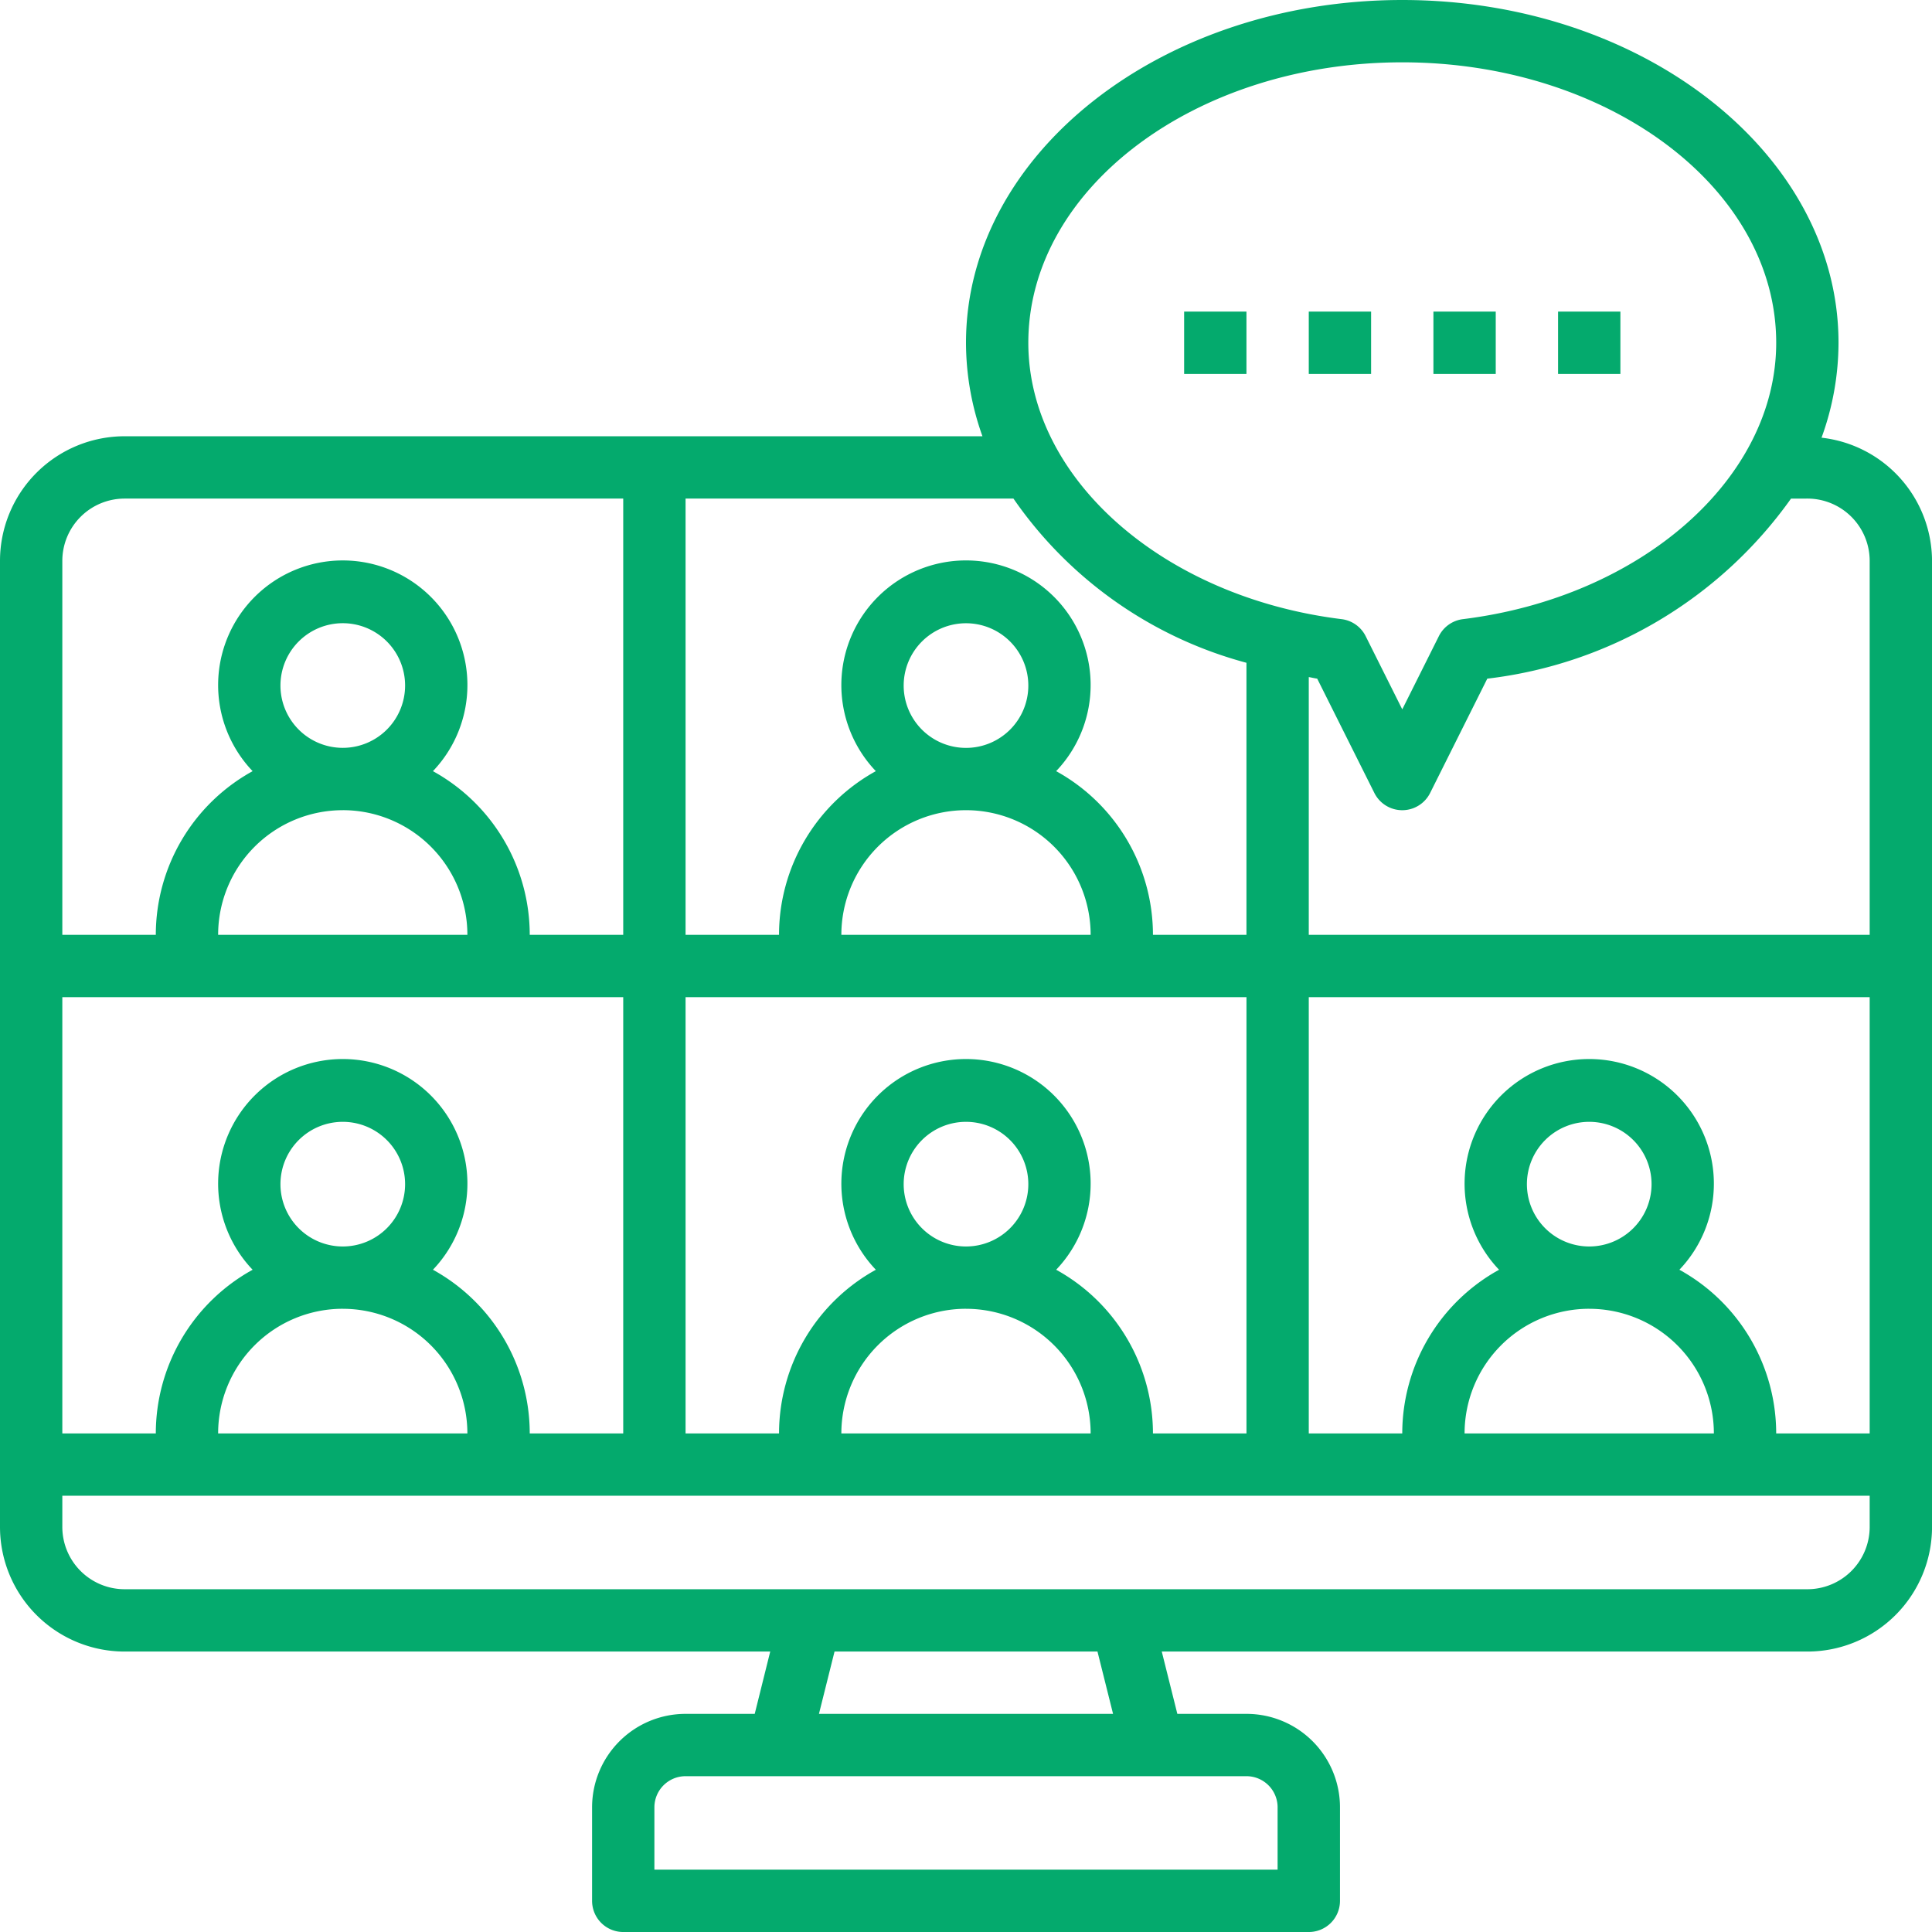 <svg id="meeting" xmlns="http://www.w3.org/2000/svg" width="162.04" height="162.04" viewBox="0 0 162.04 162.04">
  <path id="Path_66" data-name="Path 66" d="M153.775,37.71a23.3,23.3,0,0,0,1.424-7.961C155.2,13.9,138.786,1,118.61,1S82.02,13.9,82.02,29.749A23.3,23.3,0,0,0,83.4,37.59H11.454A10.454,10.454,0,0,0,1,48.044v81.02a10.454,10.454,0,0,0,10.454,10.454H65.6L64.3,144.745H58.5a7.841,7.841,0,0,0-7.841,7.841v7.841a2.614,2.614,0,0,0,2.614,2.614h57.5a2.614,2.614,0,0,0,2.614-2.614v-7.841a7.841,7.841,0,0,0-7.841-7.841h-5.8l-1.307-5.227h54.15a10.454,10.454,0,0,0,10.454-10.454V48.044A10.433,10.433,0,0,0,153.775,37.71Zm-1.189,5.107a5.227,5.227,0,0,1,5.227,5.227V79.406H110.769V57.787c.238.039.468.1.708.133l4.793,9.586a2.614,2.614,0,0,0,4.678,0l4.793-9.586a36.477,36.477,0,0,0,25.474-15.1Zm-23.522,57.5a5.227,5.227,0,1,1,5.227,5.227A5.227,5.227,0,0,1,129.064,100.315Zm5.227,10.454a10.454,10.454,0,0,1,10.454,10.454H123.837A10.454,10.454,0,0,1,134.291,110.769Zm7.561-3.275a10.454,10.454,0,1,0-15.122,0,15.681,15.681,0,0,0-8.12,13.729h-7.841V84.634h47.044v36.59h-7.841a15.681,15.681,0,0,0-8.12-13.729Zm-65.059-7.179a5.227,5.227,0,1,1,5.227,5.227A5.227,5.227,0,0,1,76.793,100.315Zm5.227,10.454a10.454,10.454,0,0,1,10.454,10.454H71.566A10.454,10.454,0,0,1,82.02,110.769Zm7.561-3.275a10.454,10.454,0,1,0-15.122,0,15.681,15.681,0,0,0-8.12,13.729H58.5V84.634h47.044v36.59H97.7A15.681,15.681,0,0,0,89.581,107.494Zm-65.059-7.179a5.227,5.227,0,1,1,5.227,5.227A5.227,5.227,0,0,1,24.522,100.315Zm5.227,10.454A10.454,10.454,0,0,1,40.2,121.223H19.295a10.454,10.454,0,0,1,10.454-10.454Zm7.561-3.275a10.454,10.454,0,1,0-15.122,0,15.681,15.681,0,0,0-8.12,13.729H6.227V84.634H53.271v36.59H45.43a15.681,15.681,0,0,0-8.12-13.729Zm-12.788-49a5.227,5.227,0,1,1,5.227,5.227A5.227,5.227,0,0,1,24.522,58.5Zm5.227,10.454A10.454,10.454,0,0,1,40.2,79.406H19.295A10.454,10.454,0,0,1,29.749,68.952ZM76.793,58.5a5.227,5.227,0,1,1,5.227,5.227A5.227,5.227,0,0,1,76.793,58.5ZM82.02,68.952A10.454,10.454,0,0,1,92.474,79.406H71.566A10.454,10.454,0,0,1,82.02,68.952ZM118.61,6.227c17.294,0,31.363,10.551,31.363,23.522,0,11.369-11.3,21.332-26.274,23.18a2.614,2.614,0,0,0-2.018,1.424l-3.071,6.142-3.071-6.142a2.614,2.614,0,0,0-2.018-1.424c-14.978-1.848-26.274-11.811-26.274-23.18C87.247,16.778,101.316,6.227,118.61,6.227Zm-13.068,50.36V79.406H97.7a15.681,15.681,0,0,0-8.12-13.729,10.454,10.454,0,1,0-15.122,0,15.681,15.681,0,0,0-8.12,13.729H58.5V42.817H86a34.629,34.629,0,0,0,19.539,13.771ZM11.454,42.817H53.271v36.59H45.43a15.681,15.681,0,0,0-8.12-13.729,10.454,10.454,0,1,0-15.122,0,15.681,15.681,0,0,0-8.12,13.729H6.227V48.044a5.227,5.227,0,0,1,5.227-5.227Zm96.7,109.769v5.227H55.885v-5.227a2.614,2.614,0,0,1,2.614-2.614h47.044A2.614,2.614,0,0,1,108.155,152.586Zm-13.8-7.841H69.687l1.307-5.227H93.047Zm58.232-10.454H11.454a5.227,5.227,0,0,1-5.227-5.227V126.45H157.813v2.614A5.227,5.227,0,0,1,152.586,134.291Z" transform="translate(-1 -1)" fill="#04aa6d"/>
  <path id="Path_67" data-name="Path 67" d="M39,11h5.227v5.227H39Zm10.454,0h5.227v5.227H49.454Zm10.454,0h5.227v5.227H59.908Zm10.454,0H75.59v5.227H70.363Z" transform="translate(60.315 15.135)" fill="#04aa6d"/>
</svg>

